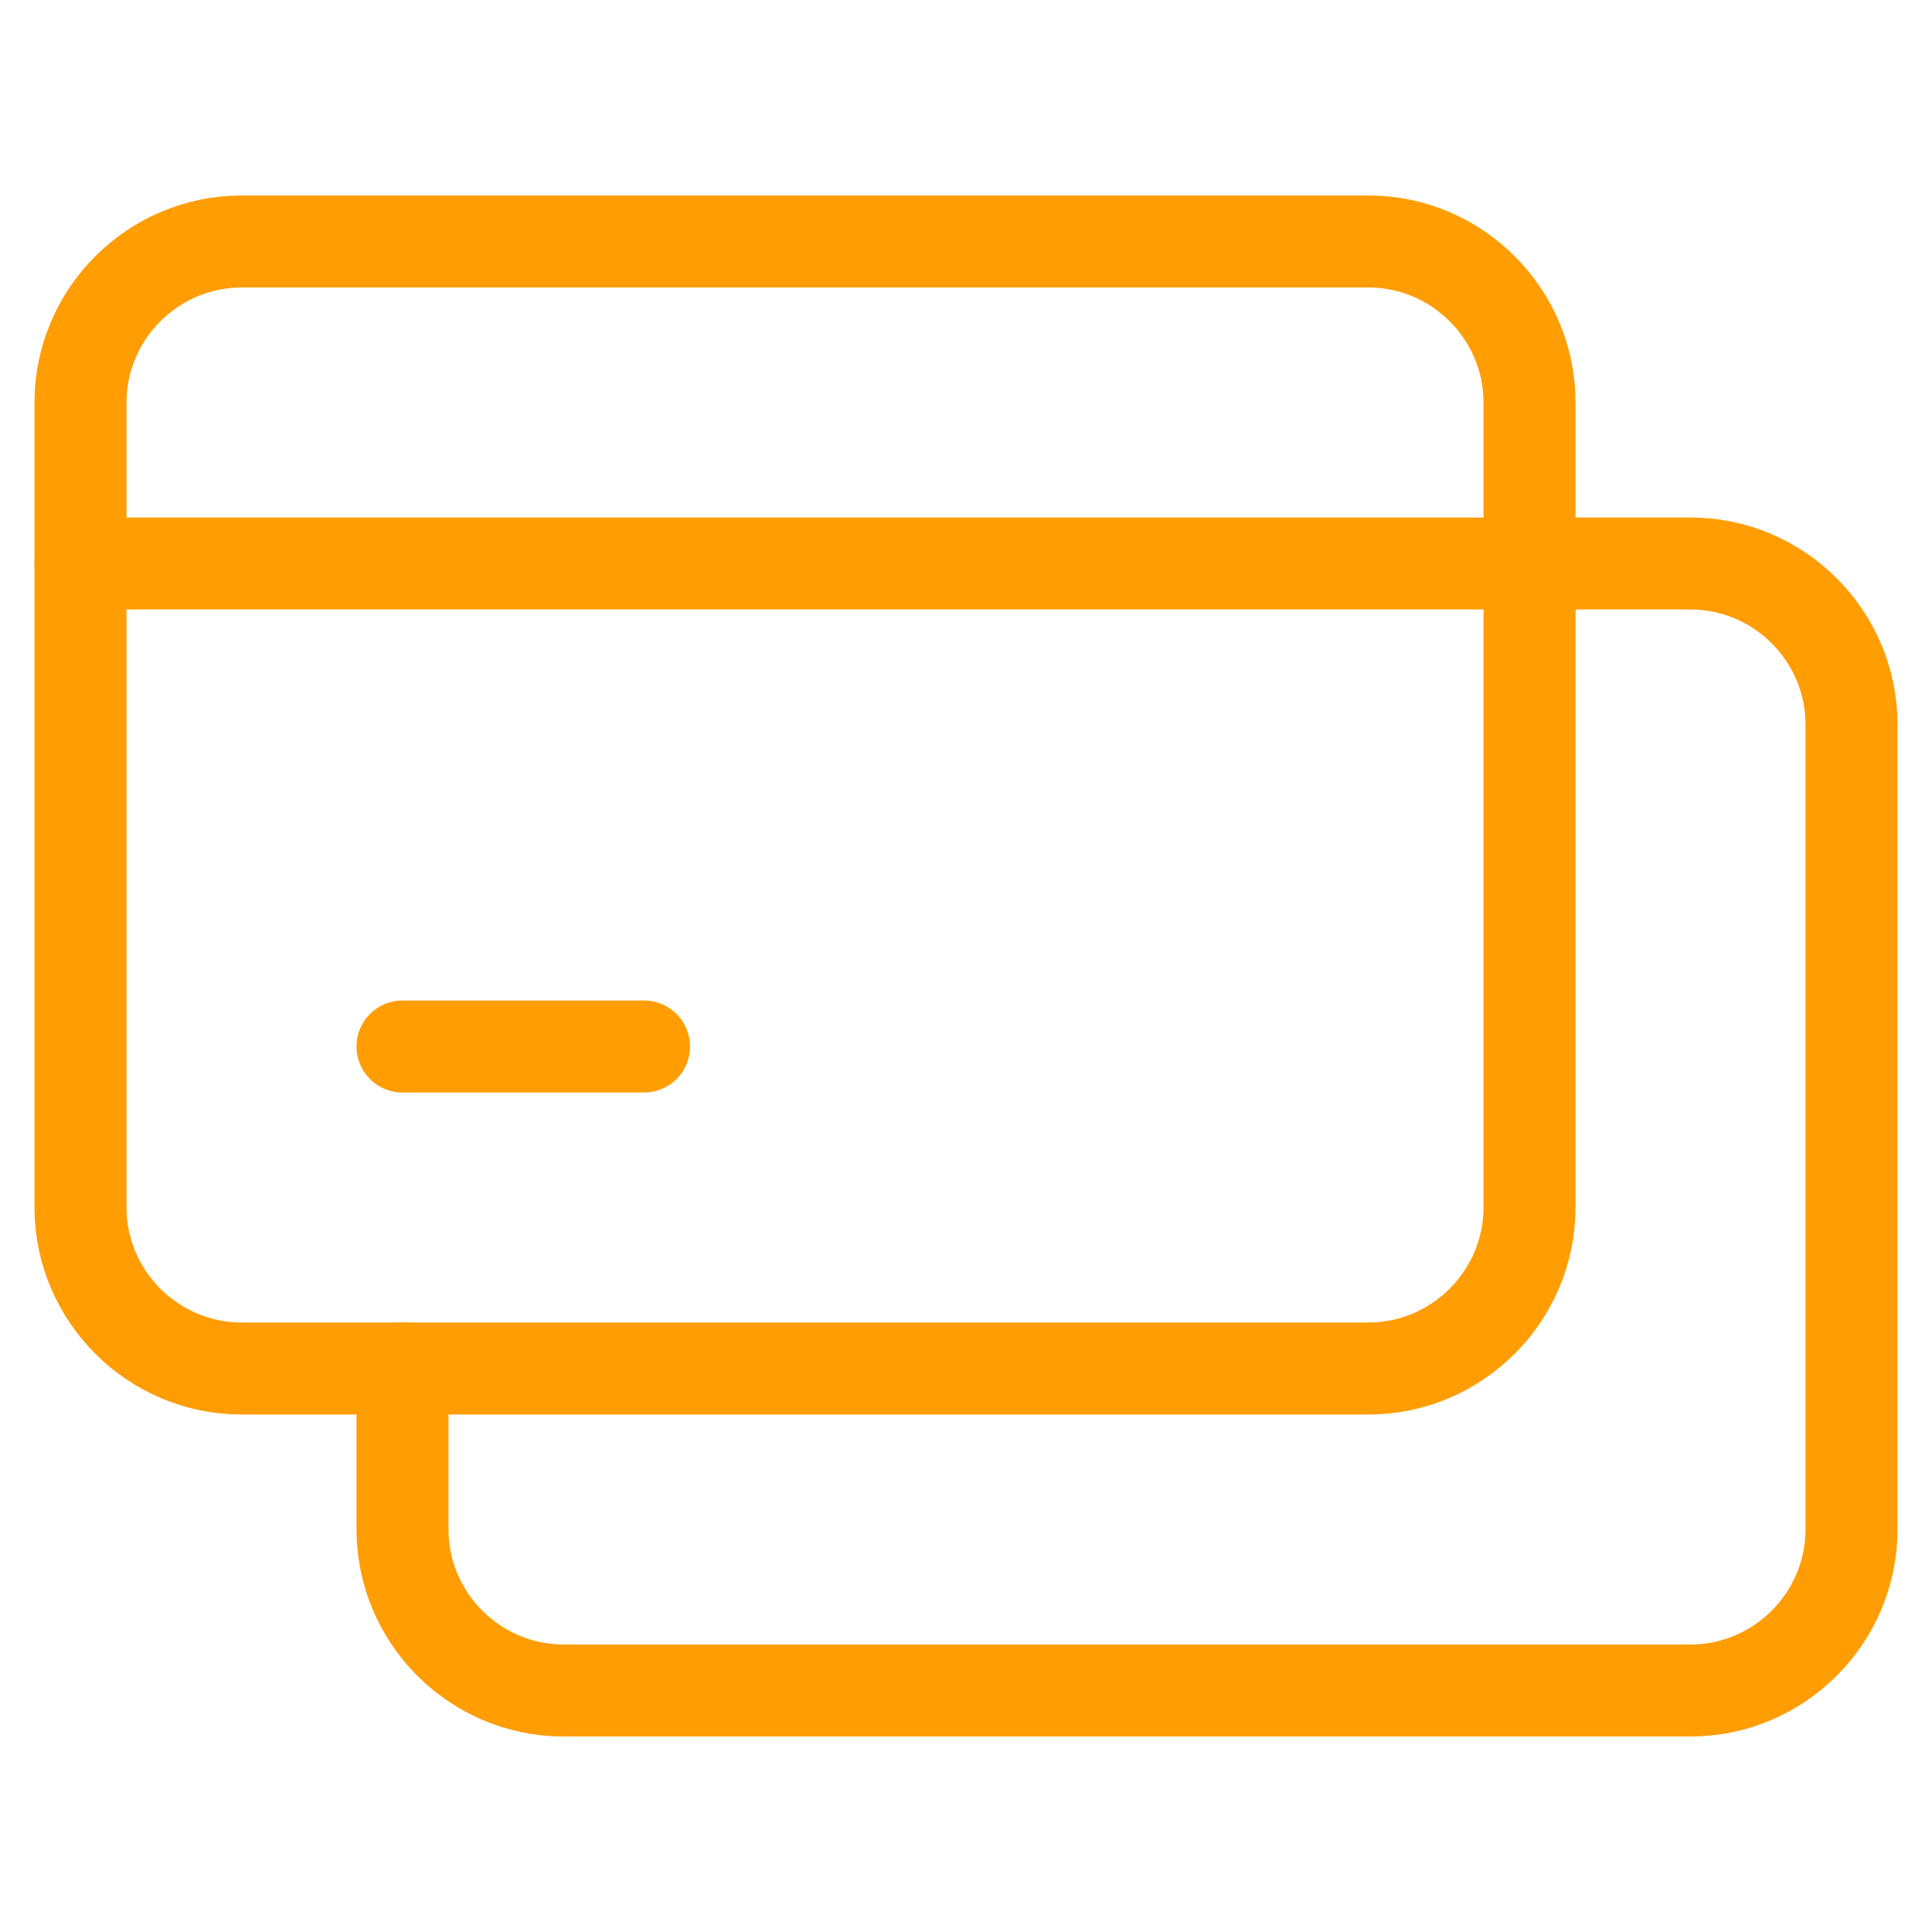 <svg width="42" height="42" viewBox="0 0 42 42" fill="none" xmlns="http://www.w3.org/2000/svg">
<path d="M29.75 29.75H5.25C3.325 29.75 1.75 28.175 1.75 26.25V8.75C1.75 6.825 3.325 5.25 5.25 5.25H29.75C31.675 5.25 33.25 6.825 33.25 8.75V26.25C33.25 28.175 31.675 29.75 29.75 29.75Z" stroke="#FF9D03" stroke-width="2" stroke-miterlimit="10" stroke-linecap="round" stroke-linejoin="round"/>
<path d="M33.25 12.25H36.75C38.675 12.25 40.25 13.825 40.25 15.75V33.25C40.25 35.175 38.675 36.75 36.75 36.75H12.25C10.325 36.75 8.75 35.175 8.75 33.25V29.75" stroke="#FF9D03" stroke-width="2" stroke-miterlimit="10" stroke-linecap="round" stroke-linejoin="round"/>
<path d="M1.75 12.25H33.25" stroke="#FF9D03" stroke-width="2" stroke-miterlimit="10" stroke-linecap="round" stroke-linejoin="round"/>
<path d="M8.75 22.75H14" stroke="#FF9D03" stroke-width="2" stroke-miterlimit="10" stroke-linecap="round" stroke-linejoin="round"/>
</svg>
